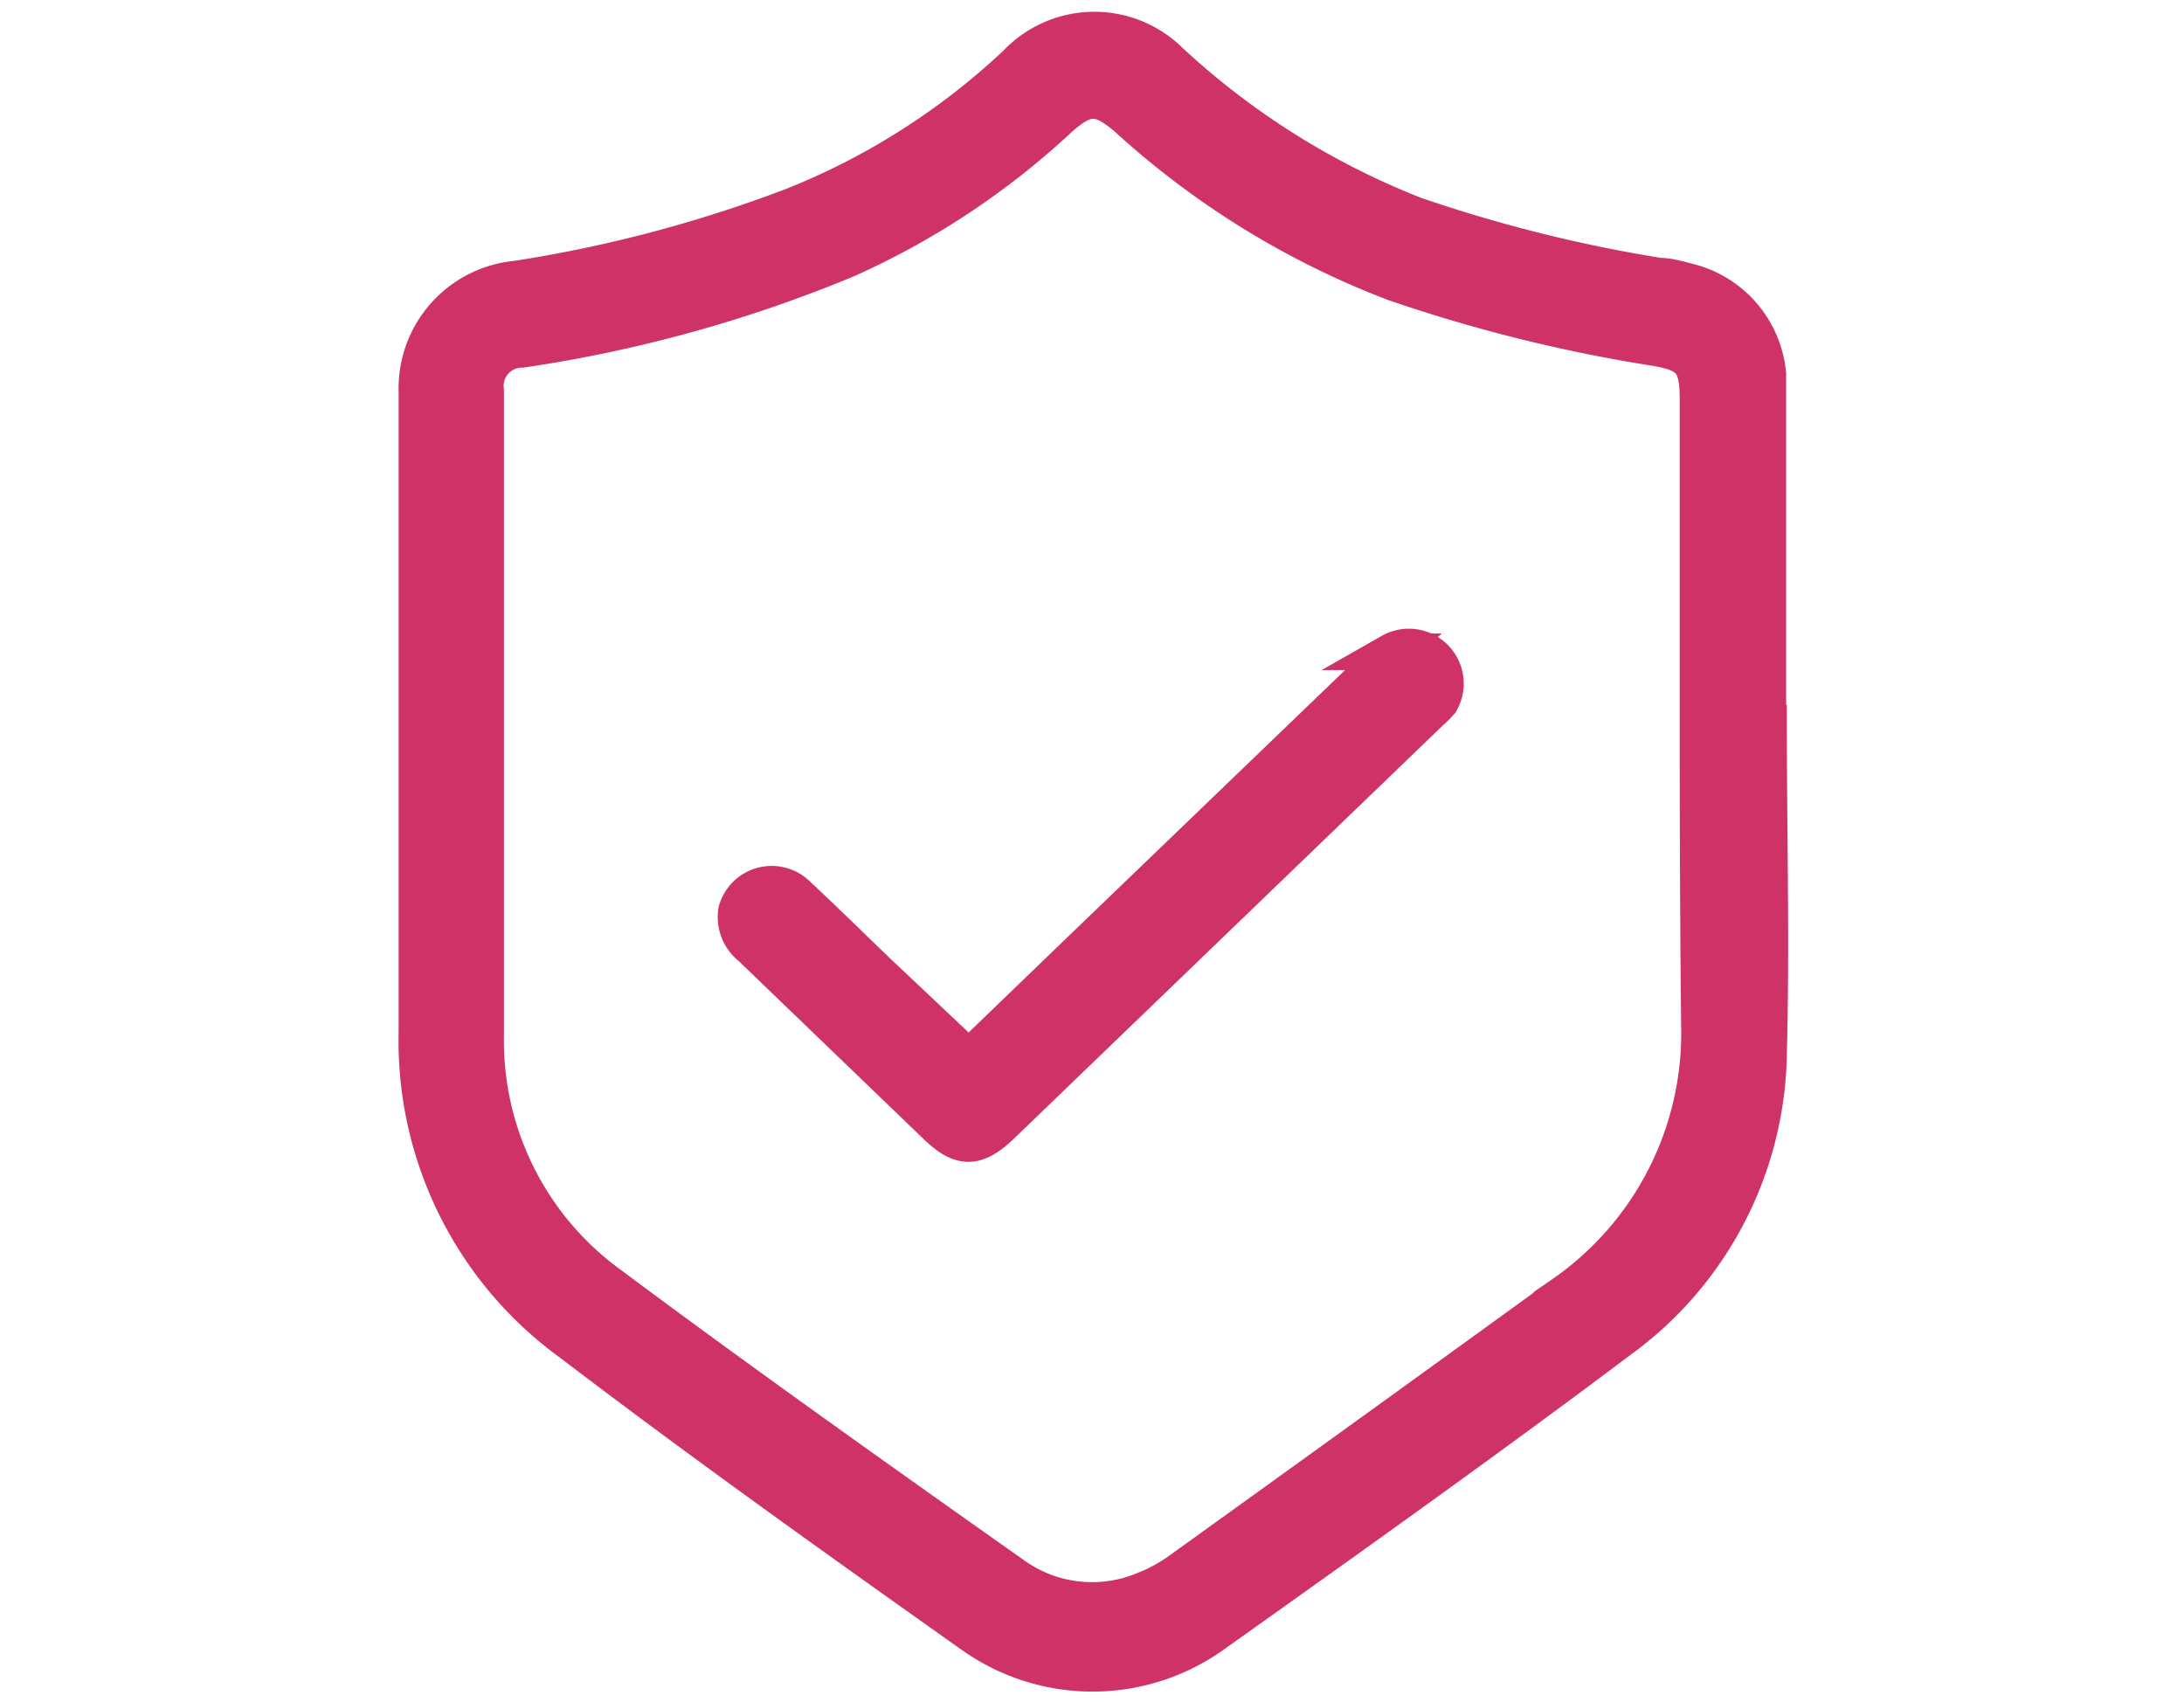 <svg id="Layer_1" data-name="Layer 1" xmlns="http://www.w3.org/2000/svg" viewBox="0 0 59.72 46.53"><defs><style>.cls-1{fill:#ce3266;stroke:#ce3266;stroke-miterlimit:10;}</style></defs><path class="cls-1" d="M48.36,19.77c0,3,.08,6,0,9.05a9.86,9.86,0,0,1-4.07,7.82c-3.66,2.75-7.4,5.41-11.14,8.07a5.68,5.68,0,0,1-6.55,0c-3.7-2.62-7.39-5.25-11-8a10.2,10.2,0,0,1-4.2-8.48c0-5.85,0-11.69,0-17.54a3,3,0,0,1,2.72-3.06,37.24,37.24,0,0,0,7.56-2,19.38,19.38,0,0,0,6.11-3.89A2.94,2.94,0,0,1,32,1.68a21.24,21.24,0,0,0,6.69,4.2,40.3,40.3,0,0,0,6.68,1.67c.28,0,.56.09.84.16a2.88,2.88,0,0,1,2.13,2.51c0,.22,0,.44,0,.66v8.89Zm-1.93.05V10.9c0-1-.22-1.24-1.21-1.4a42.13,42.13,0,0,1-7.1-1.77,23,23,0,0,1-7.31-4.51c-.74-.63-1.1-.63-1.82,0a21.22,21.22,0,0,1-5.85,3.88,37.36,37.36,0,0,1-8.86,2.45,1,1,0,0,0-1,1.13c0,5.87,0,11.75,0,17.62a8.24,8.24,0,0,0,3.41,6.83c3.61,2.69,7.29,5.3,11,7.92a3.69,3.69,0,0,0,3.6.42,4.38,4.38,0,0,0,1-.55q5.22-3.75,10.42-7.52a8.68,8.68,0,0,0,3.76-7.33C46.44,25.33,46.43,22.58,46.43,19.82Z"/><path class="cls-1" d="M26.49,28.92l2.8-2.7,8.43-8.11c.1-.1.2-.2.31-.29a1,1,0,0,1,1.36,1.37,2.47,2.47,0,0,1-.28.28L27.38,30.77c-.69.66-1.11.66-1.79,0L20.53,25.9a1.05,1.05,0,0,1-.39-1,1,1,0,0,1,1.65-.45c.75.7,1.48,1.42,2.22,2.13Z"/></svg>
